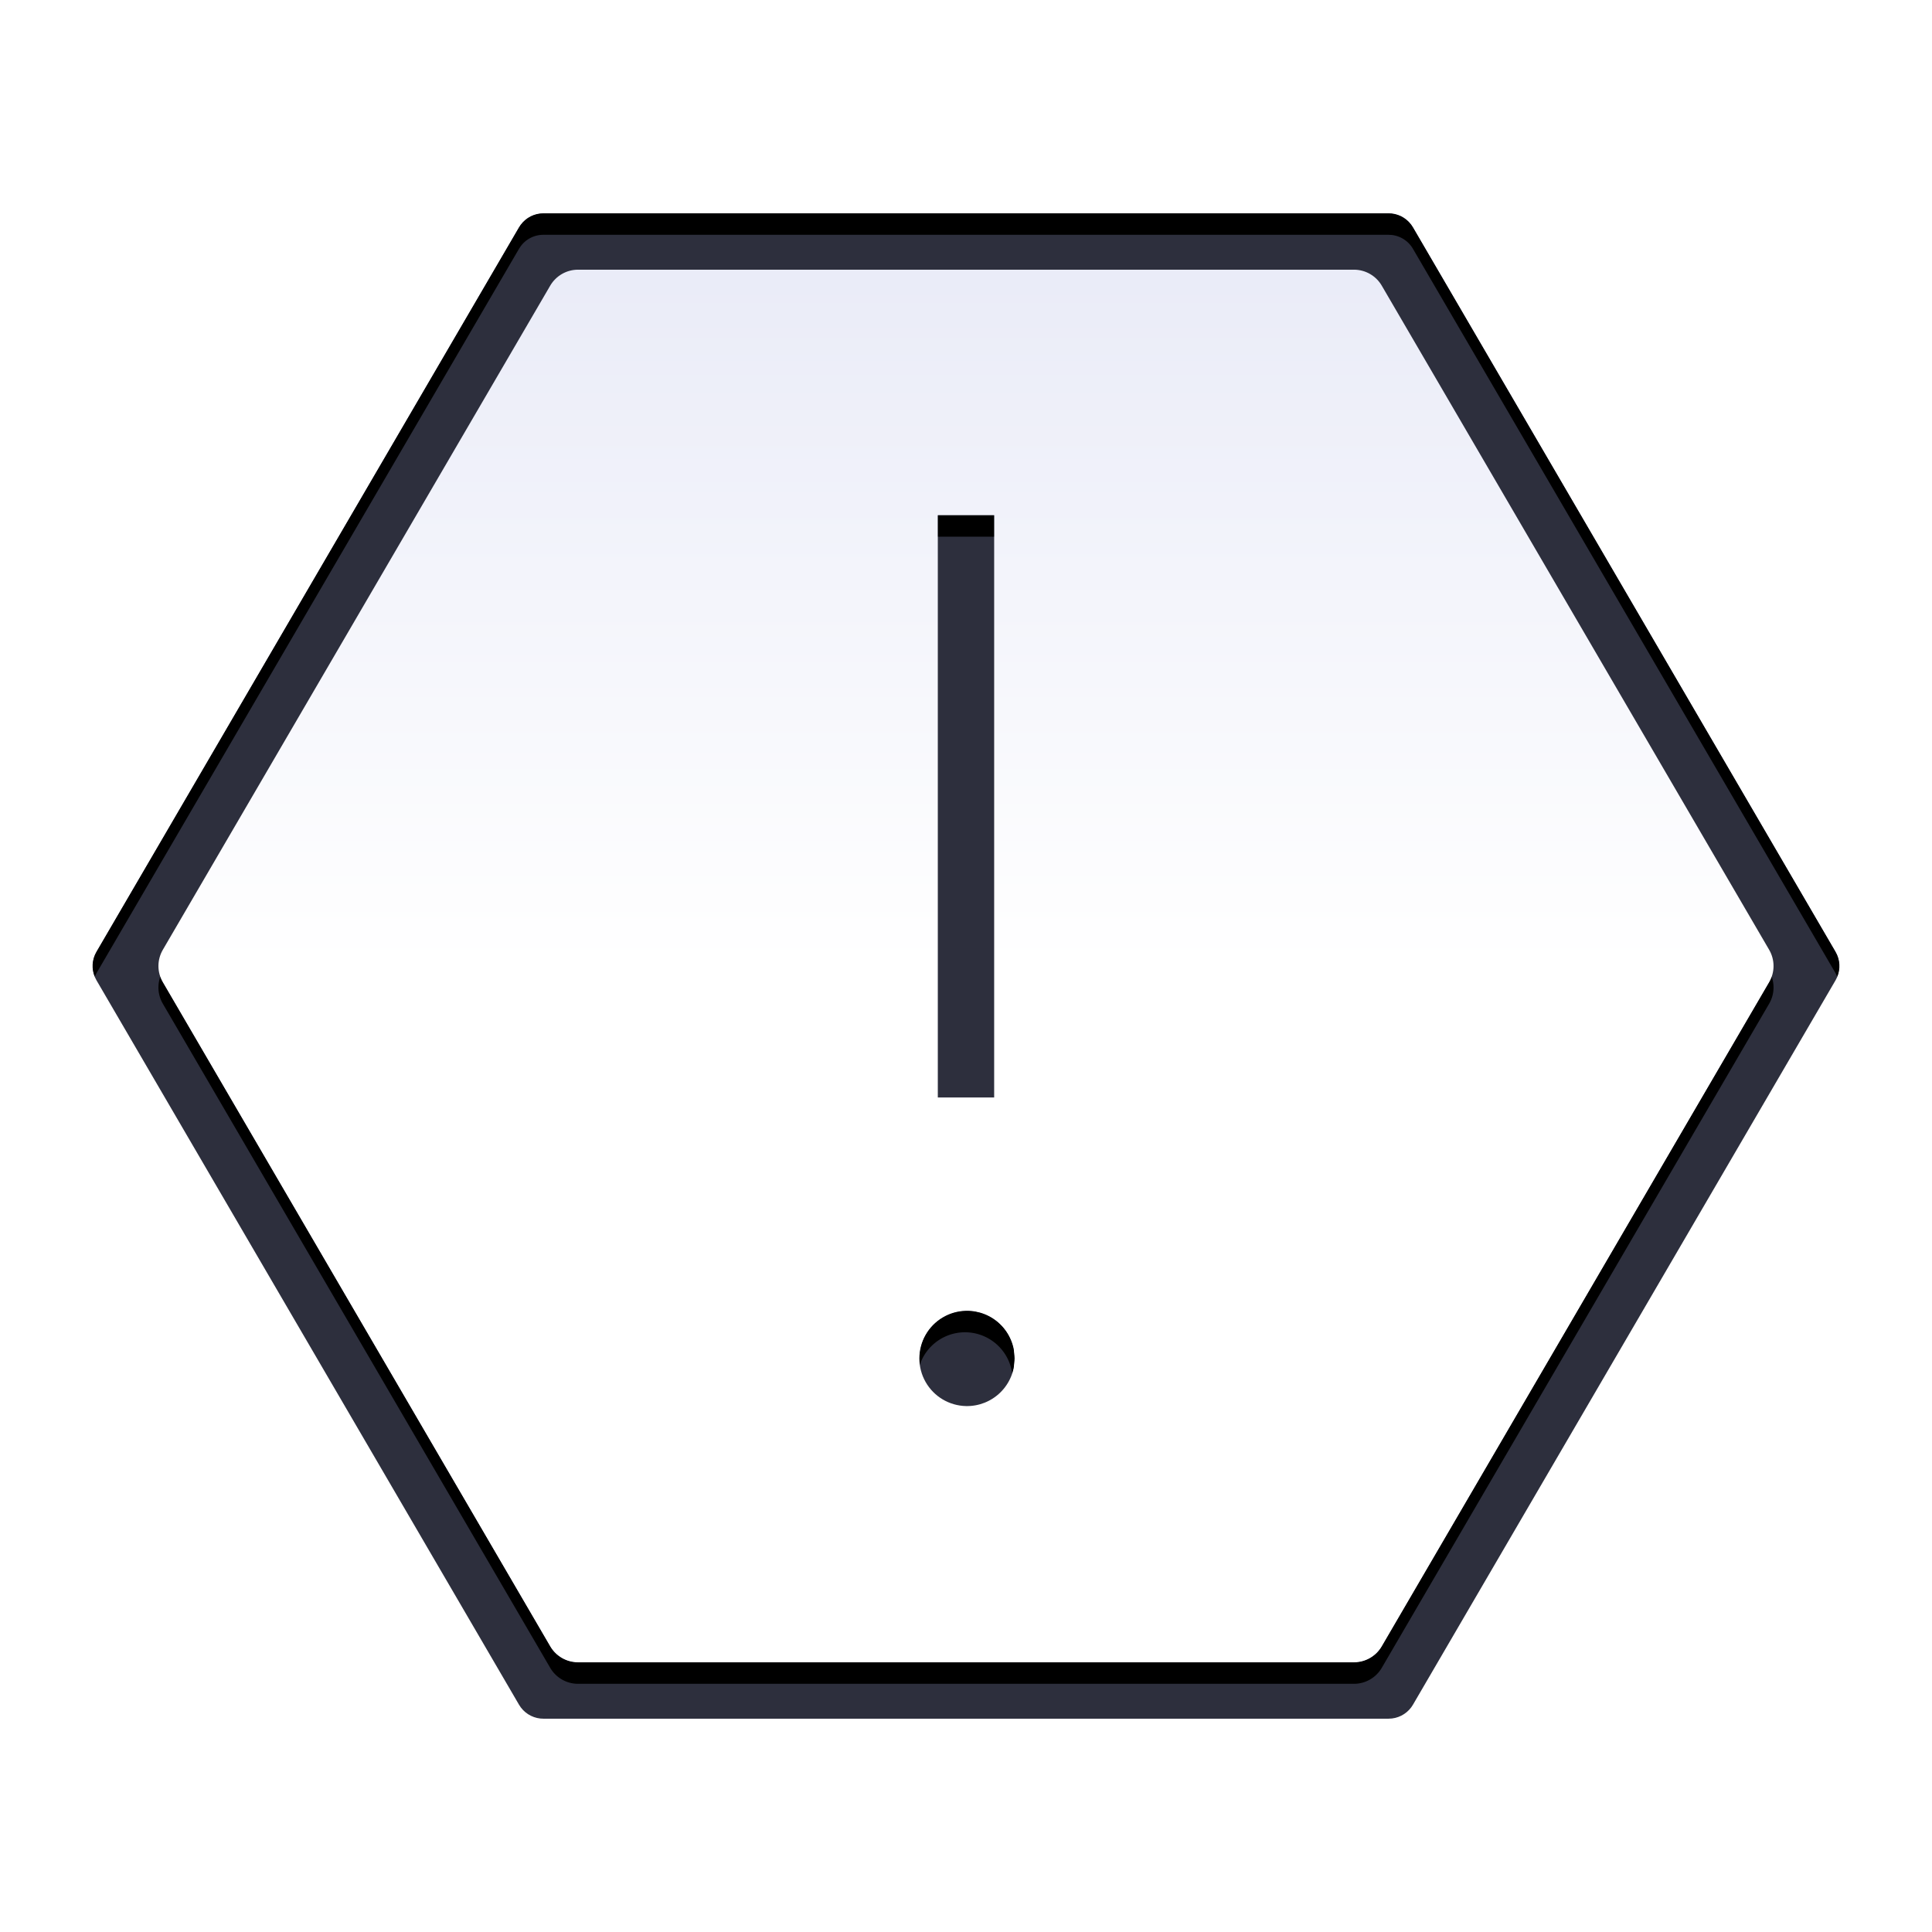 <svg width="90" height="90" viewBox="0 0 90 90" xmlns="http://www.w3.org/2000/svg">
    <defs>
        <clipPath id="urfwtl07pa">
            <path d="M1440 0v720H0V0h1440z" />
        </clipPath>
        <clipPath id="eaemomtseb">
            <path d="m60.375 0 .139.007c.412.044.783.281.995.644l19.687 33.75.071.14c.165.38.141.82-.07 1.183l-19.688 33.75-.076.116a1.313 1.313 0 0 1-1.058.535H21l-.139-.007a1.313 1.313 0 0 1-.995-.644L.18 35.724l-.07-.14c-.166-.38-.142-.82.07-1.183L19.866.651l.077-.116A1.313 1.313 0 0 1 21 0h39.375z" />
        </clipPath>
        <clipPath id="37peesp6gd">
            <path d="M2.219 0a2.219 2.219 0 1 1 0 4.437 2.219 2.219 0 0 1 0-4.437z" />
        </clipPath>
        <clipPath id="nvn0imlrhf">
            <path d="M2.625 0v27.125H0V0h2.625z" />
        </clipPath>
        <clipPath id="1jbi65fmsh">
            <path
                d="m60.375 0 .139.007c.412.044.783.281.995.644l19.687 33.75.071.14c.165.38.141.82-.07 1.183l-19.688 33.75-.076.116a1.313 1.313 0 0 1-1.058.535H21l-.139-.007a1.313 1.313 0 0 1-.995-.644L.18 35.724l-.07-.14c-.166-.38-.142-.82.07-1.183L19.866.651l.077-.116A1.313 1.313 0 0 1 21 0h39.375zM58.76 2.625H22.615a1.5 1.5 0 0 0-1.296.744L3.273 34.307a1.5 1.5 0 0 0 0 1.511l18.046 30.938a1.5 1.5 0 0 0 1.296.744H58.76a1.5 1.5 0 0 0 1.296-.744l18.046-30.938a1.5 1.5 0 0 0 0-1.511L60.056 3.369a1.5 1.5 0 0 0-1.296-.744z" />
        </clipPath>
        <filter id="gj4gehw1ne" x="-55.556%" y="-55.556%" filterUnits="userSpaceOnUse" width="166.667%" height="166.667%">
            <feGaussianBlur stdDeviation=".5" in="SourceAlpha" result="i5" />
            <feOffset dy="1" in="i5" result="i6" />
            <feColorMatrix values="0 0 0 1.0 0 0 0 0 1.0 0 0 0 0 1.0 0 0 0 0 0.25 0" in="i6" />
        </filter>
        <filter id="5nj3p3xr7g" x="-71.429%" y="-15.625%" filterUnits="userSpaceOnUse" width="185.714%" height="118.75%">
            <feGaussianBlur stdDeviation=".5" in="SourceAlpha" result="i9" />
            <feOffset dy="1" in="i9" result="i10" />
            <feColorMatrix values="0 0 0 1.0 0 0 0 0 1.0 0 0 0 0 1.0 0 0 0 0 0.25 0" in="i10" />
        </filter>
        <filter id="4mczditori" x="-5.814%" y="-6.667%" filterUnits="userSpaceOnUse" width="106.977%" height="108%">
            <feGaussianBlur stdDeviation=".5" in="SourceAlpha" result="i13" />
            <feOffset dy="1" in="i13" result="i14" />
            <feColorMatrix values="0 0 0 1.0 0 0 0 0 1.0 0 0 0 0 1.0 0 0 0 0 0.25 0" in="i14" />
        </filter>
        <linearGradient id="2xfcu7eehc" x1="40.688" y1="0" x2="40.688" y2="35.063" gradientUnits="userSpaceOnUse">
            <stop stop-color="#E8EAF7" offset="0%" />
            <stop stop-color="#FFF" offset="100%" />
        </linearGradient>
    </defs>
    <g clip-path="url(#urfwtl07pa)" transform="translate(-675 -203)">
        <g clip-path="url(#eaemomtseb)" transform="translate(679.312 212.938)">
            <path fill="url(#2xfcu7eehc)" d="M0 0h81.375v70.125H0V0z" />
        </g>
        <g clip-path="url(#37peesp6gd)" transform="translate(717.781 264.063)">
            <path fill="#2D2F3D" d="M0 0h4.438v4.438H0V0z" />
            <path d="M6-2v7h-7v-7h7zM2.219 0a2.219 2.219 0 1 0 0 4.437 2.219 2.219 0 0 0 0-4.437z" filter="url(#gj4gehw1ne)" />
        </g>
        <g clip-path="url(#nvn0imlrhf)" transform="translate(718.687 227)">
            <path fill="#2D2F3D" d="M0 0h2.625v27.125H0V0z" />
            <path d="M4-2v30h-5V-2h5zM2.625 0H0v27.125h2.625V0z" filter="url(#5nj3p3xr7g)" />
        </g>
        <g clip-path="url(#1jbi65fmsh)" transform="translate(679.312 212.938)">
            <path fill="#2D2F3D" d="M0 0h81.375v70.125H0V0z" />
            <path
                d="M83-2v73H-1V-2h84zM60.375 0H21c-.42 0-.812.2-1.057.535l-.077.116L.18 34.401a1.313 1.313 0 0 0-.07 1.183l.07.14 19.687 33.75c.212.363.583.6.995.644l.14.007h39.374c.42 0 .812-.2 1.058-.535l.076-.116 19.687-33.75c.212-.363.236-.803.071-1.183l-.07-.14L61.508.651a1.313 1.313 0 0 0-.995-.644L60.375 0zM58.76 2.625a1.5 1.5 0 0 1 1.296.744l18.046 30.938a1.5 1.5 0 0 1 0 1.511L60.056 66.756a1.5 1.5 0 0 1-1.296.744H22.615a1.5 1.5 0 0 1-1.296-.744L3.273 35.818a1.5 1.5 0 0 1 0-1.511L21.319 3.369a1.5 1.5 0 0 1 1.296-.744H58.76z"
                filter="url(#4mczditori)" />
        </g>
    </g>
</svg>